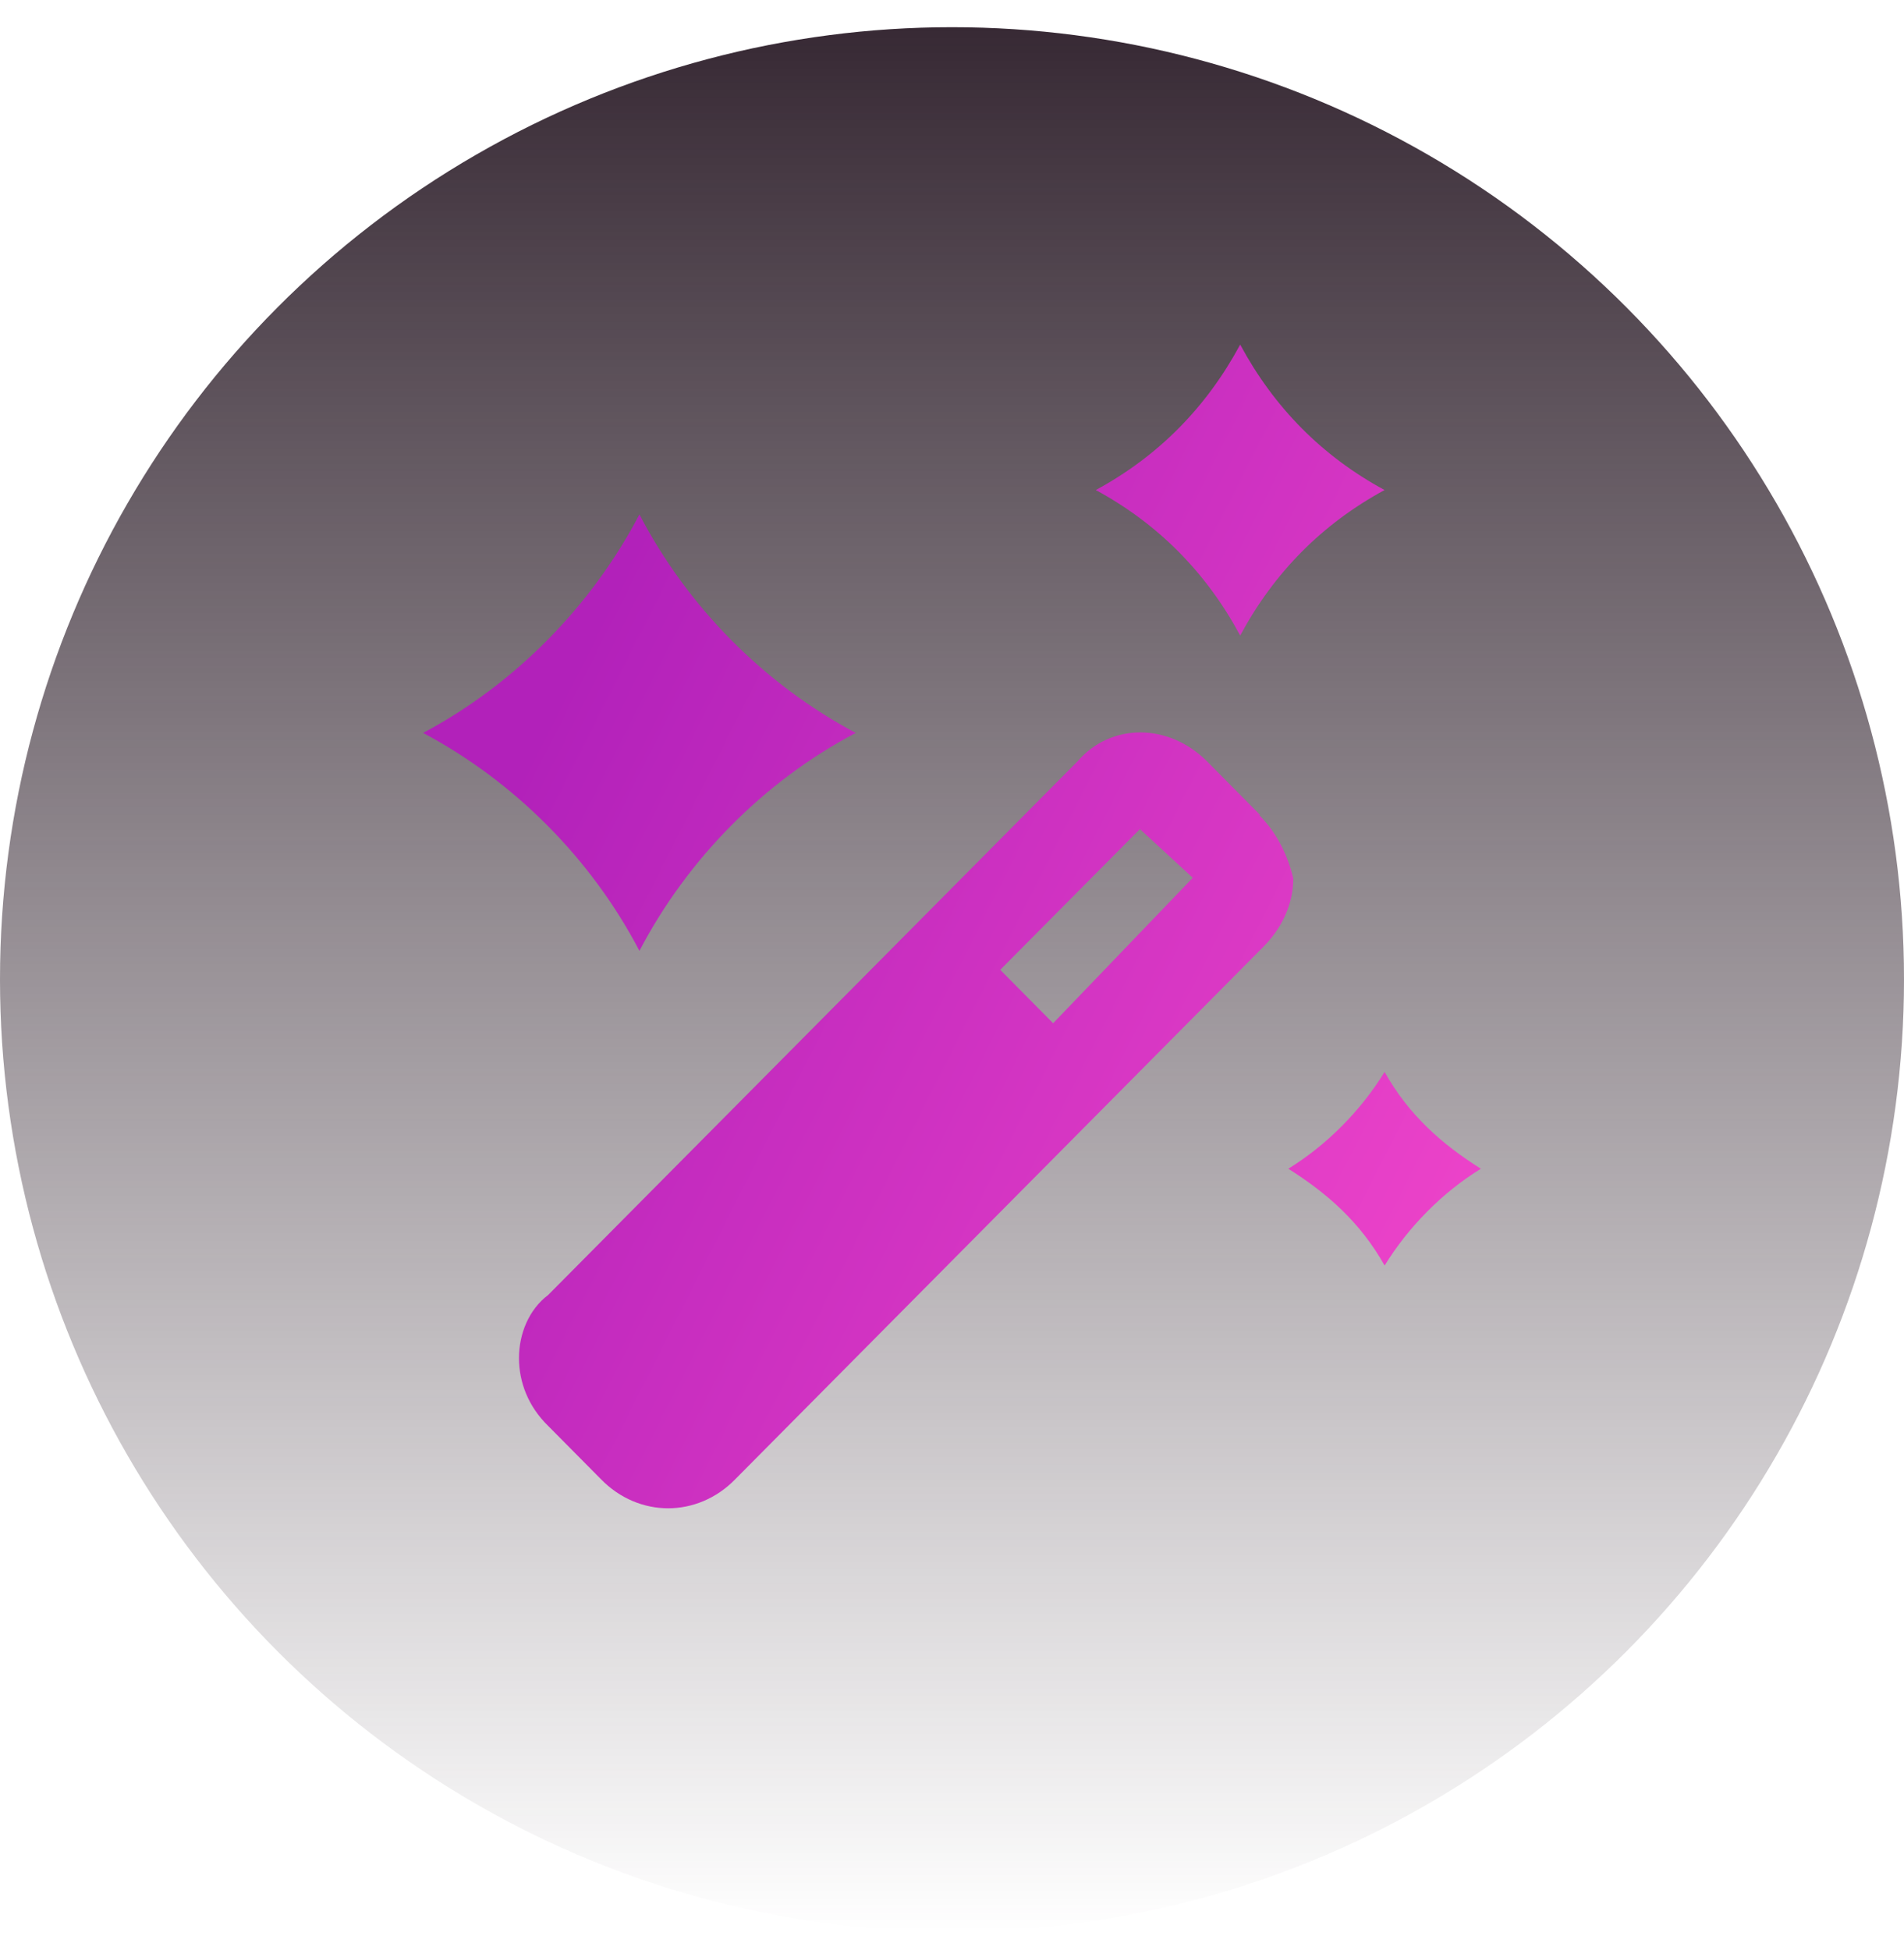 <svg width="42" height="43" viewBox="0 0 42 43" fill="none" xmlns="http://www.w3.org/2000/svg">
<circle cx="21" cy="21.6" r="21" fill="url(#paint0_linear_551_37)"/>
<path d="M14.105 20.971C15.167 18.941 16.858 17.226 18.877 16.165C16.858 15.091 15.167 13.388 14.105 11.346C13.043 13.376 11.352 15.091 9.333 16.165C11.352 17.238 13.043 18.941 14.105 20.971Z" fill="url(#paint1_linear_551_37)"/>
<path d="M32.666 25.777C31.814 25.24 31.079 24.599 30.543 23.642C30.018 24.494 29.271 25.252 28.419 25.777C29.271 26.314 30.006 26.955 30.543 27.912C31.068 27.06 31.814 26.302 32.666 25.777Z" fill="url(#paint2_linear_551_37)"/>
<path d="M27.357 14.017C28.104 12.628 29.165 11.555 30.542 10.808C29.165 10.062 28.104 8.988 27.357 7.6C26.61 8.988 25.549 10.062 24.172 10.808C25.549 11.555 26.61 12.628 27.357 14.017Z" fill="url(#paint3_linear_551_37)"/>
<path d="M27.793 17.971L26.626 16.793C25.774 15.941 24.503 15.941 23.768 16.793L12.089 28.564C11.669 28.88 11.448 29.416 11.448 29.953C11.448 30.489 11.658 31.026 12.089 31.446L13.256 32.624C13.676 33.056 14.213 33.266 14.738 33.266C15.263 33.266 15.8 33.056 16.22 32.624L27.886 20.864C28.306 20.433 28.528 19.908 28.528 19.371C28.423 18.939 28.213 18.415 27.781 17.983L27.793 17.971ZM23.231 22.568L22.064 21.39L25.145 18.286L26.311 19.36L23.231 22.568Z" fill="url(#paint4_linear_551_37)"/>
<defs>
<linearGradient id="paint0_linear_551_37" x1="21" y1="0.6" x2="21" y2="42.6" gradientUnits="userSpaceOnUse">
<stop stop-color="#372934"/>
<stop offset="1" stop-color="#372934" stop-opacity="0"/>
</linearGradient>
<linearGradient id="paint1_linear_551_37" x1="12.332" y1="15.266" x2="34.323" y2="26.384" gradientUnits="userSpaceOnUse">
<stop stop-color="#B221BA"/>
<stop offset="1" stop-color="#F045CA"/>
</linearGradient>
<linearGradient id="paint2_linear_551_37" x1="11.806" y1="16.303" x2="33.798" y2="27.422" gradientUnits="userSpaceOnUse">
<stop stop-color="#B221BA"/>
<stop offset="1" stop-color="#F045CA"/>
</linearGradient>
<linearGradient id="paint3_linear_551_37" x1="17.183" y1="5.663" x2="39.175" y2="16.782" gradientUnits="userSpaceOnUse">
<stop stop-color="#B221BA"/>
<stop offset="1" stop-color="#F045CA"/>
</linearGradient>
<linearGradient id="paint4_linear_551_37" x1="10.083" y1="19.721" x2="32.075" y2="30.84" gradientUnits="userSpaceOnUse">
<stop stop-color="#B221BA"/>
<stop offset="1" stop-color="#F045CA"/>
</linearGradient>
</defs>
</svg>
